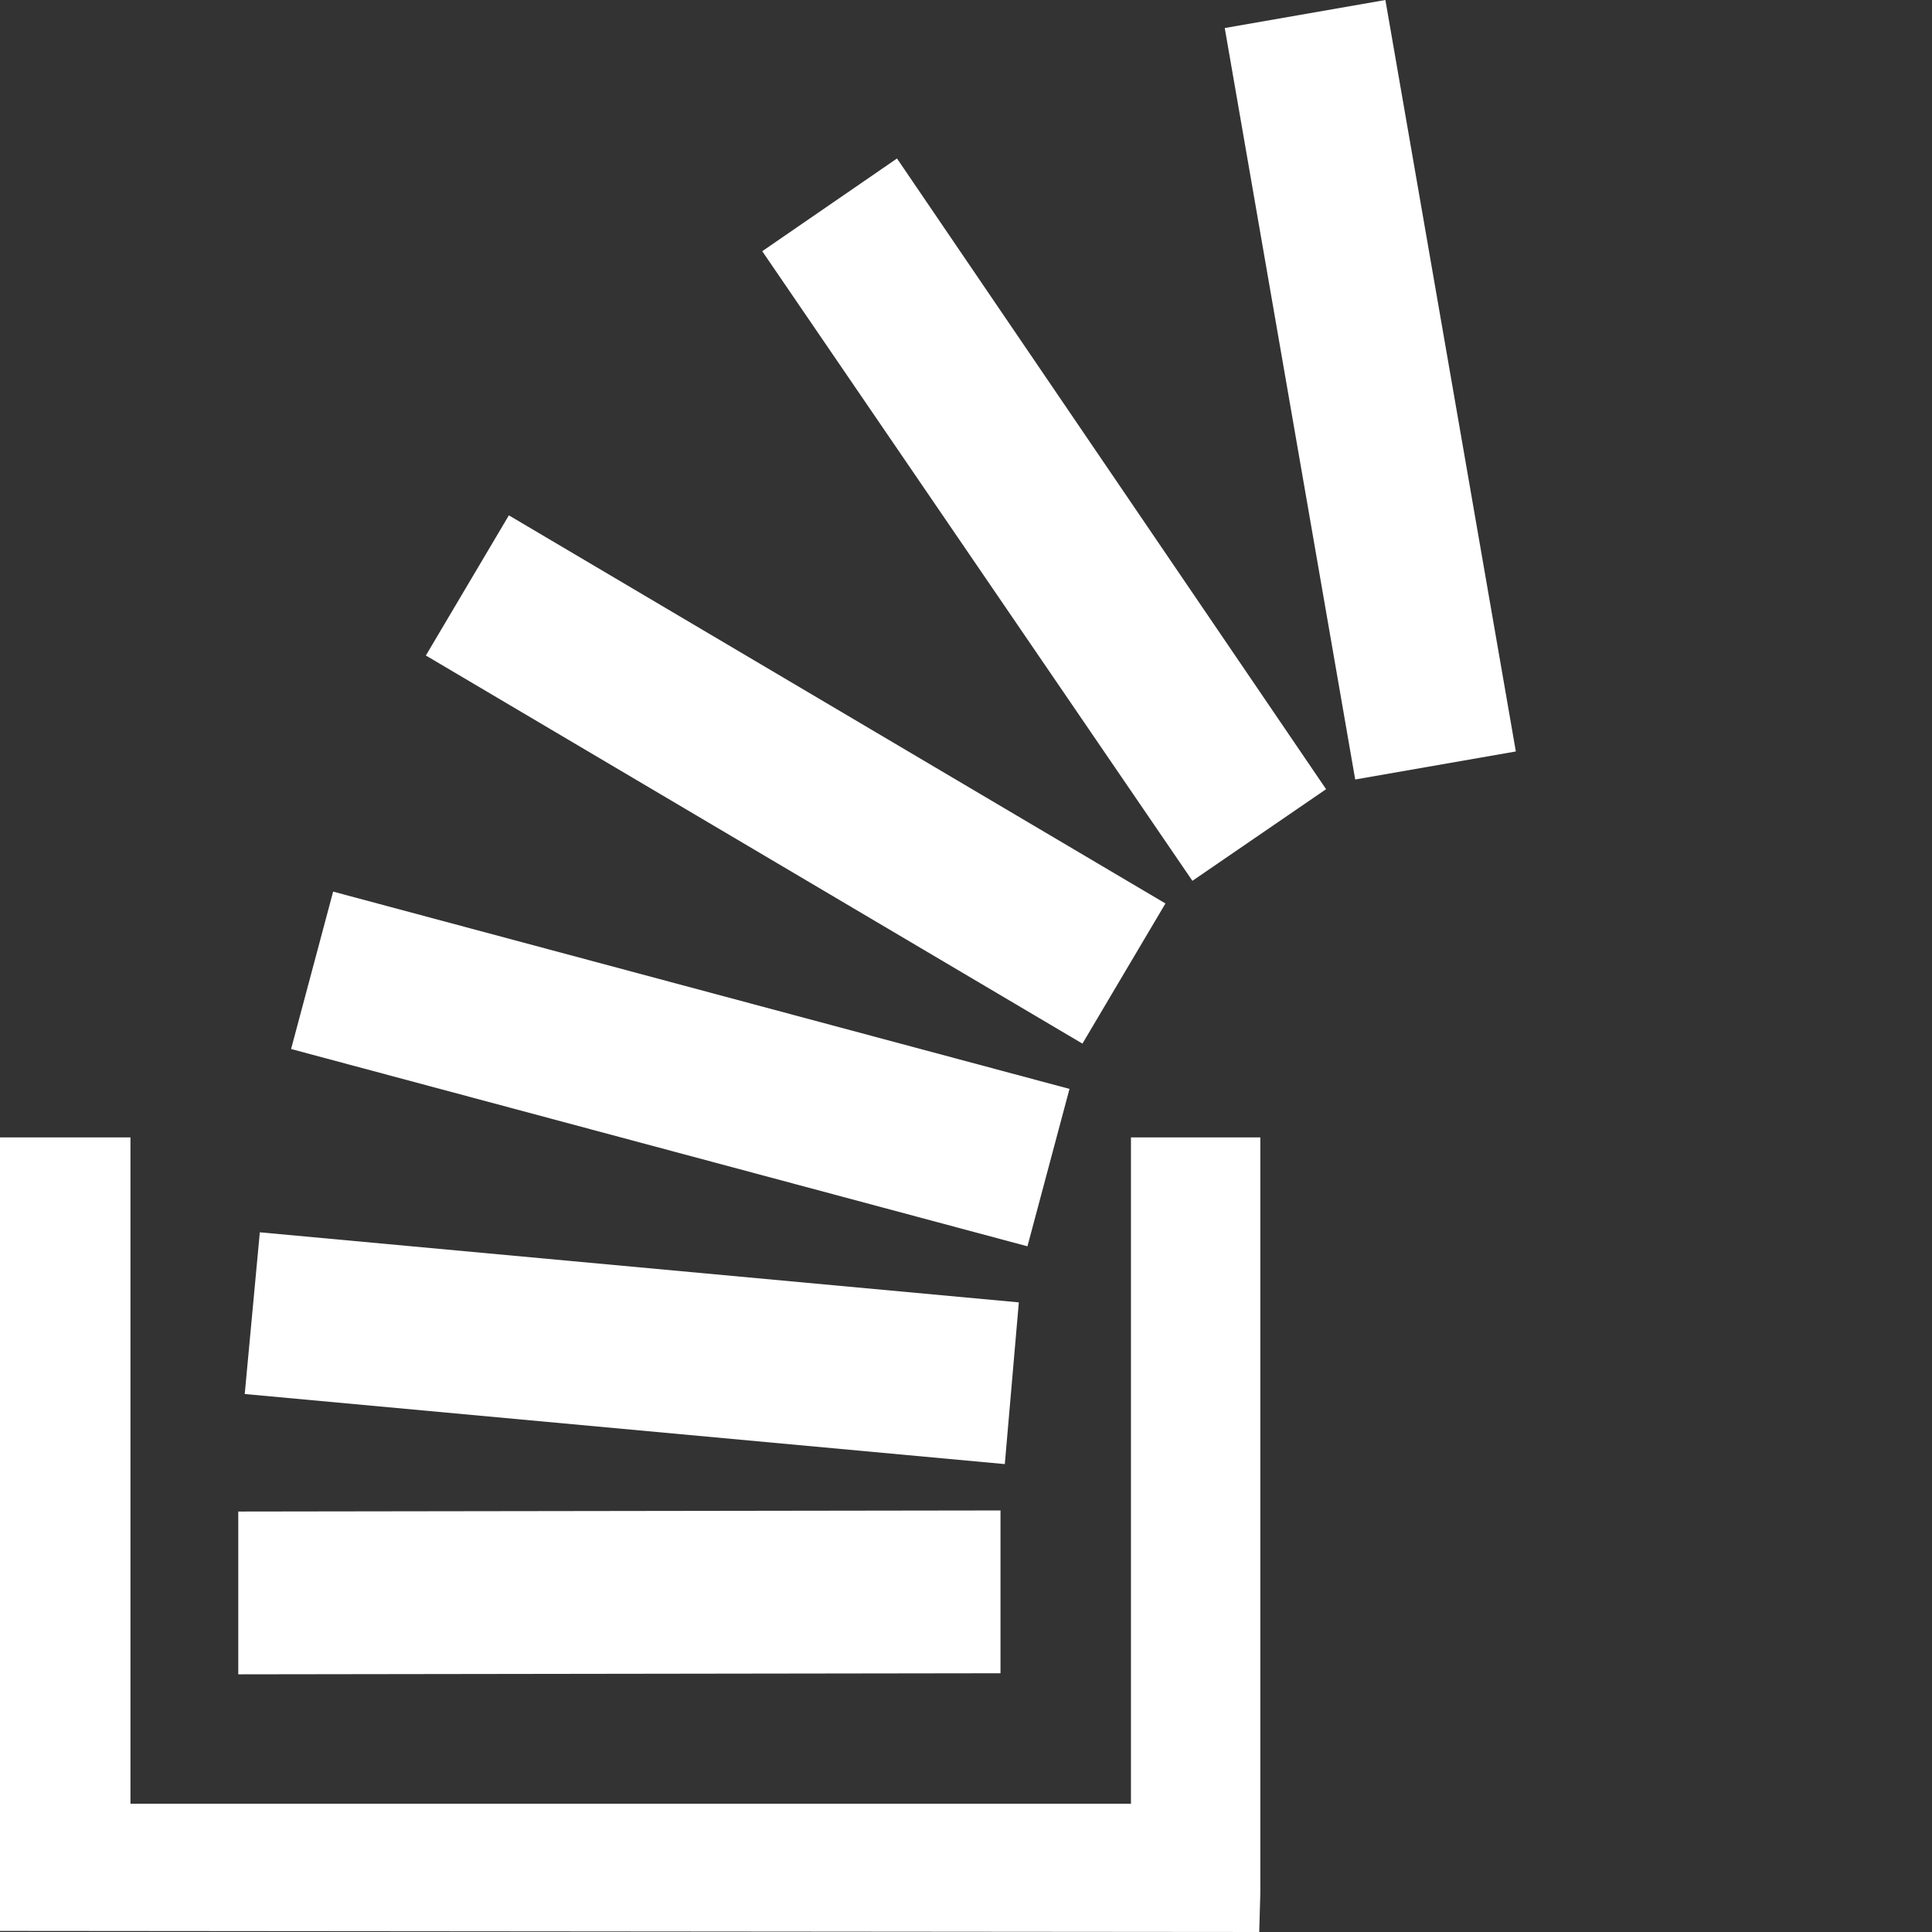 <?xml version="1.0" encoding="utf-8"?>
<!DOCTYPE svg PUBLIC "-//W3C//DTD SVG 1.1 Tiny//EN" "http://www.w3.org/Graphics/SVG/1.1/DTD/svg11-tiny.dtd">
<svg version="1.1" baseProfile="tiny" id="Layer_1" xmlns="http://www.w3.org/2000/svg" xmlns:xlink="http://www.w3.org/1999/xlink" x="0px" y="0px" width="16px" height="16px" viewBox="0 0 500 500" xml:space="preserve">
	<rect x="0" y="0" width="500" height="500" fill="#333333" stroke="none"/>
	<path d="M258.929 390.904v42.132l-197.266 0.279v-42.132zM326.172 294.364v195.591l-0.279 9.766v0.279l-325.893-0.279v-205.357h33.761v172.433h258.929v-172.433h33.482zM67.243 318.917l196.429 18.136-3.627 41.853-196.708-18.136zM86.216 230.748l190.569 51.060-10.882 40.737-190.569-51.060zM131.696 133.371l169.922 100.446-21.484 36.272-169.922-100.446zM232.143 41.016l111.049 163.226-34.598 23.716-111.328-162.946zM358.538 0l33.761 194.476-41.574 7.254-33.761-194.476z" fill="#ffffff" />
</svg>

